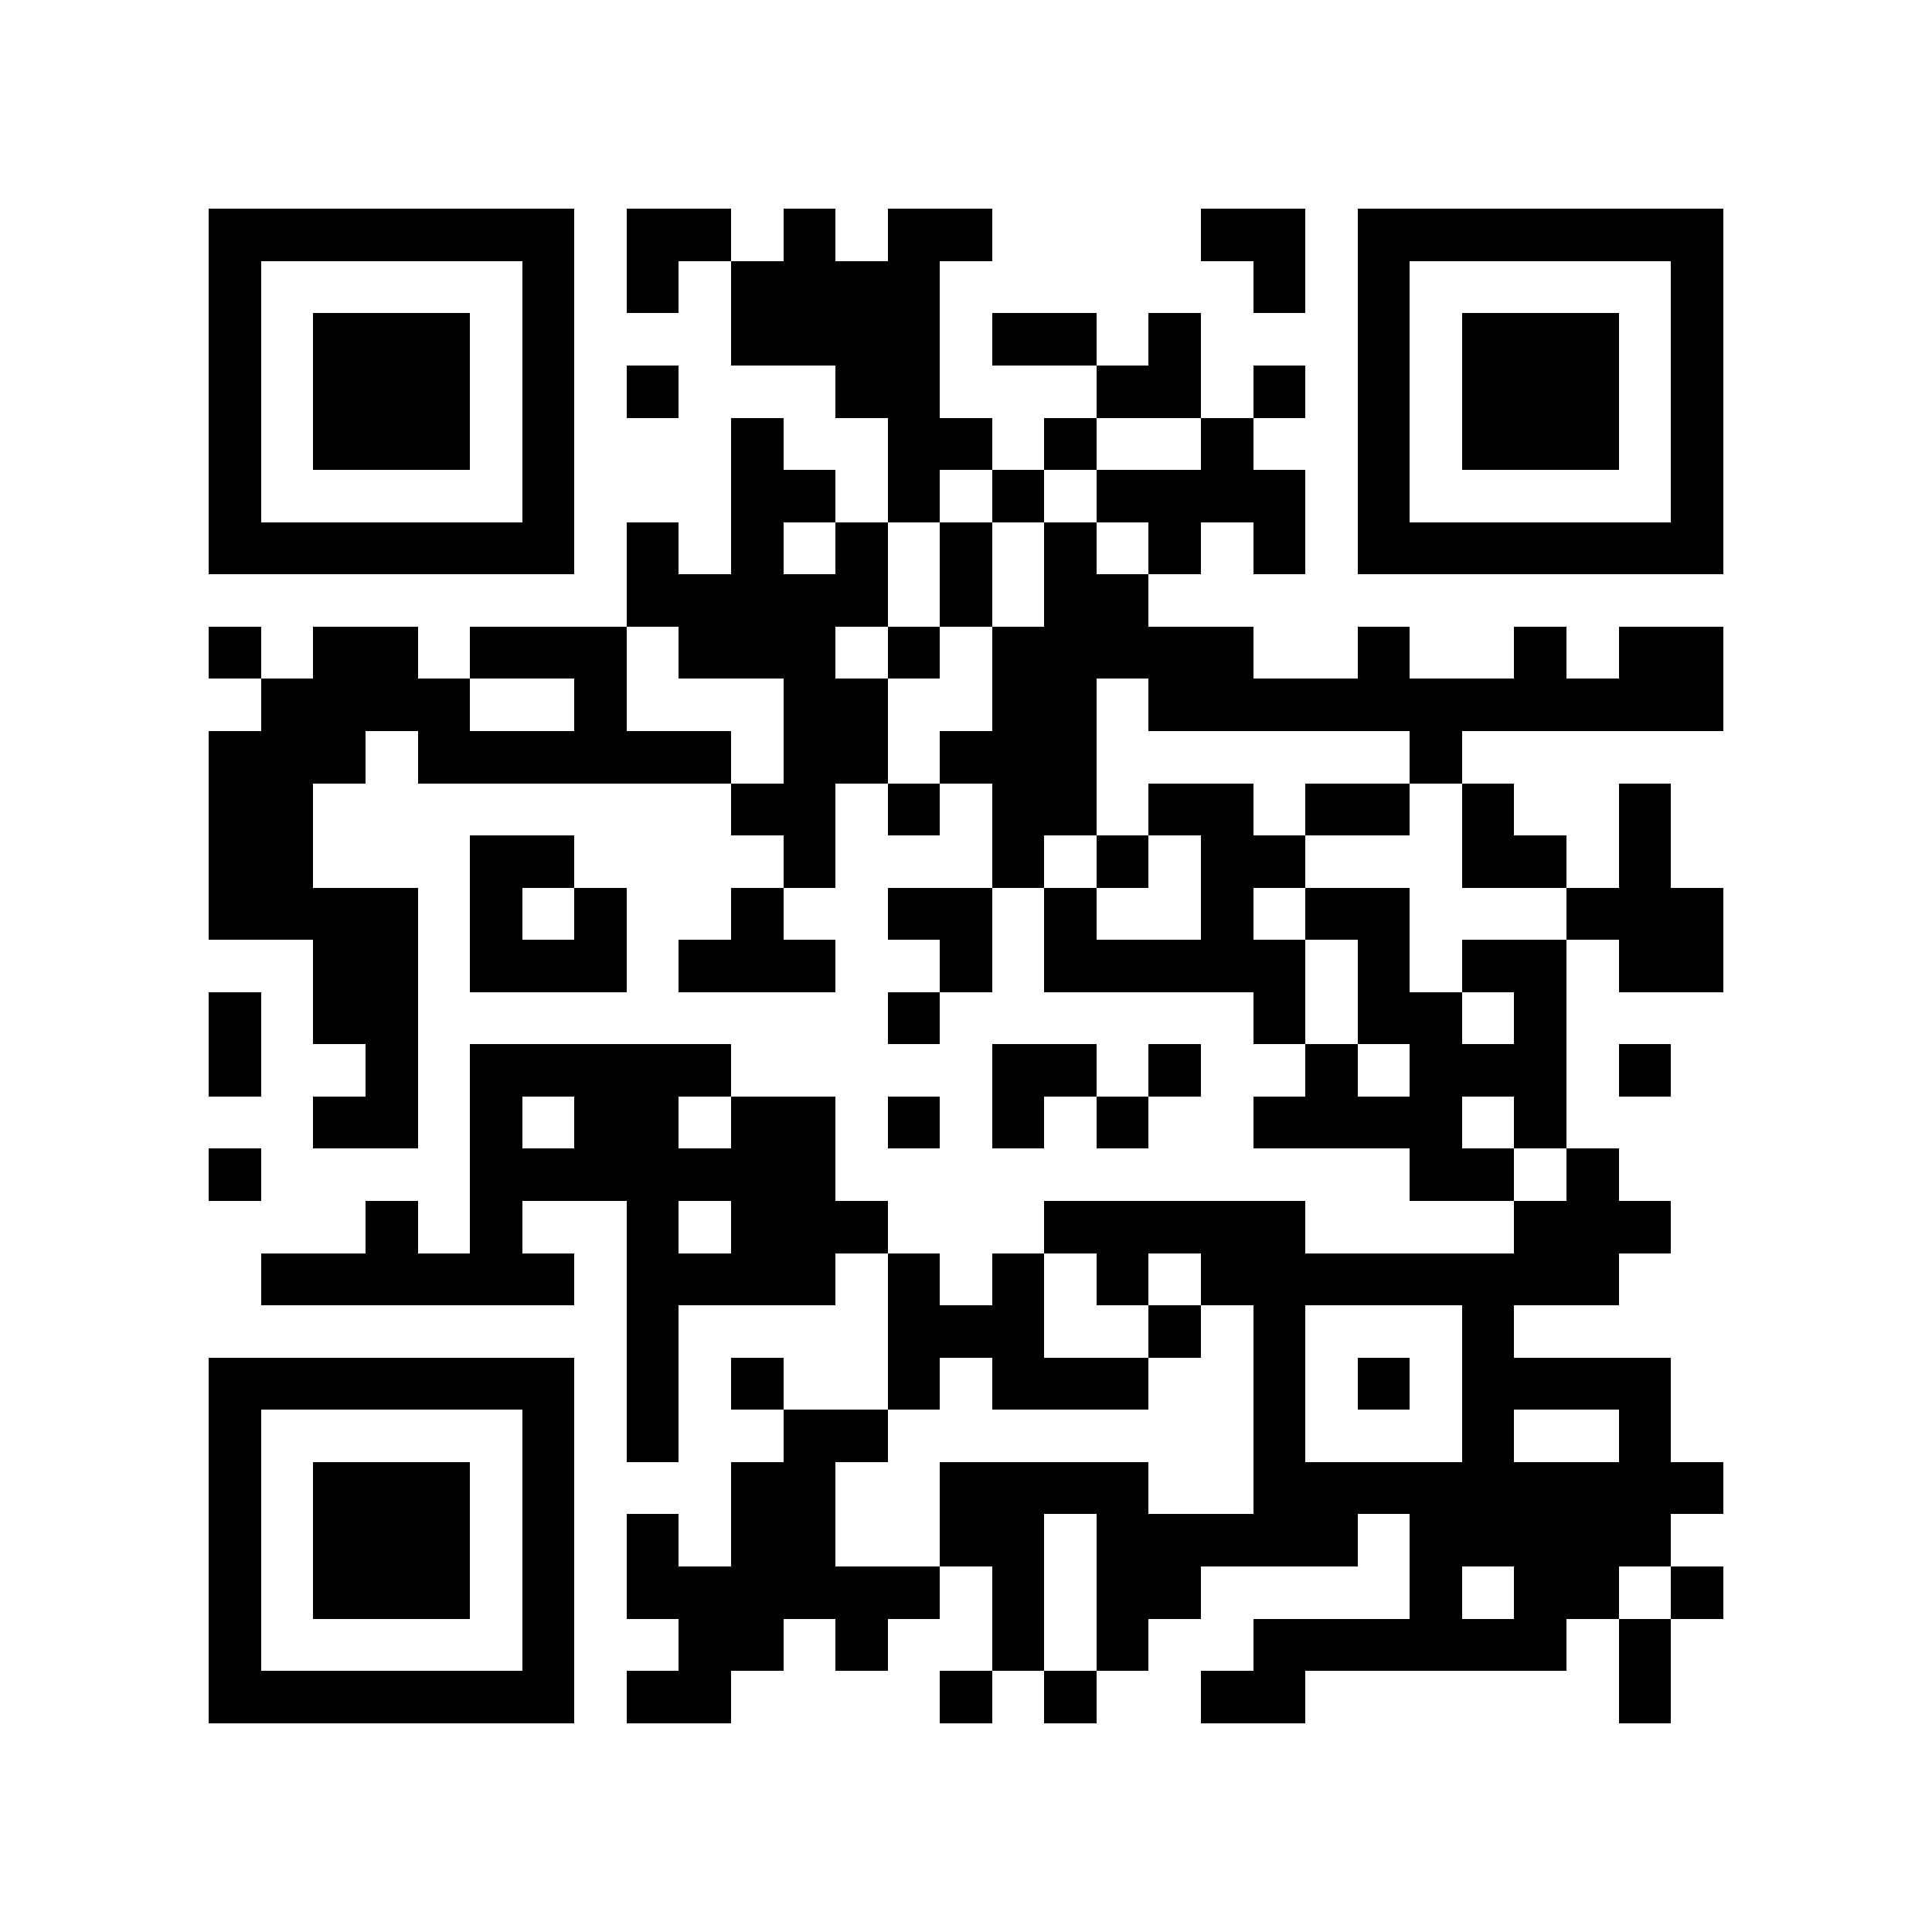 <?xml version="1.0" encoding="utf-8"?><!DOCTYPE svg PUBLIC "-//W3C//DTD SVG 1.1//EN" "http://www.w3.org/Graphics/SVG/1.1/DTD/svg11.dtd"><svg xmlns="http://www.w3.org/2000/svg" viewBox="0 0 37 37" shape-rendering="crispEdges"><path fill="#ffffff" d="M0 0h37v37H0z"/><path stroke="#000000" d="M4 4.5h7m1 0h2m1 0h1m1 0h2m4 0h2m1 0h7M4 5.5h1m5 0h1m1 0h1m1 0h4m6 0h1m1 0h1m5 0h1M4 6.5h1m1 0h3m1 0h1m3 0h4m1 0h2m1 0h1m3 0h1m1 0h3m1 0h1M4 7.5h1m1 0h3m1 0h1m1 0h1m3 0h2m3 0h2m1 0h1m1 0h1m1 0h3m1 0h1M4 8.5h1m1 0h3m1 0h1m3 0h1m2 0h2m1 0h1m2 0h1m2 0h1m1 0h3m1 0h1M4 9.5h1m5 0h1m3 0h2m1 0h1m1 0h1m1 0h4m1 0h1m5 0h1M4 10.5h7m1 0h1m1 0h1m1 0h1m1 0h1m1 0h1m1 0h1m1 0h1m1 0h7M12 11.5h5m1 0h1m1 0h2M4 12.5h1m1 0h2m1 0h3m1 0h3m1 0h1m1 0h5m2 0h1m2 0h1m1 0h2M5 13.5h4m2 0h1m3 0h2m2 0h2m1 0h11M4 14.5h3m1 0h6m1 0h2m1 0h3m6 0h1M4 15.5h2m8 0h2m1 0h1m1 0h2m1 0h2m1 0h2m1 0h1m2 0h1M4 16.5h2m3 0h2m4 0h1m3 0h1m1 0h1m1 0h2m3 0h2m1 0h1M4 17.5h4m1 0h1m1 0h1m2 0h1m2 0h2m1 0h1m2 0h1m1 0h2m3 0h3M6 18.5h2m1 0h3m1 0h3m2 0h1m1 0h5m1 0h1m1 0h2m1 0h2M4 19.5h1m1 0h2m9 0h1m6 0h1m1 0h2m1 0h1M4 20.5h1m2 0h1m1 0h5m5 0h2m1 0h1m2 0h1m1 0h3m1 0h1M6 21.5h2m1 0h1m1 0h2m1 0h2m1 0h1m1 0h1m1 0h1m2 0h4m1 0h1M4 22.5h1m4 0h7m11 0h2m1 0h1M7 23.5h1m1 0h1m2 0h1m1 0h3m3 0h5m4 0h3M5 24.5h6m1 0h4m1 0h1m1 0h1m1 0h1m1 0h8M12 25.5h1m4 0h3m2 0h1m1 0h1m3 0h1M4 26.5h7m1 0h1m1 0h1m2 0h1m1 0h3m2 0h1m1 0h1m1 0h4M4 27.5h1m5 0h1m1 0h1m2 0h2m7 0h1m3 0h1m2 0h1M4 28.5h1m1 0h3m1 0h1m3 0h2m2 0h4m2 0h9M4 29.5h1m1 0h3m1 0h1m1 0h1m1 0h2m2 0h2m1 0h5m1 0h5M4 30.5h1m1 0h3m1 0h1m1 0h6m1 0h1m1 0h2m4 0h1m1 0h2m1 0h1M4 31.5h1m5 0h1m2 0h2m1 0h1m2 0h1m1 0h1m2 0h6m1 0h1M4 32.5h7m1 0h2m4 0h1m1 0h1m2 0h2m6 0h1"/></svg>
